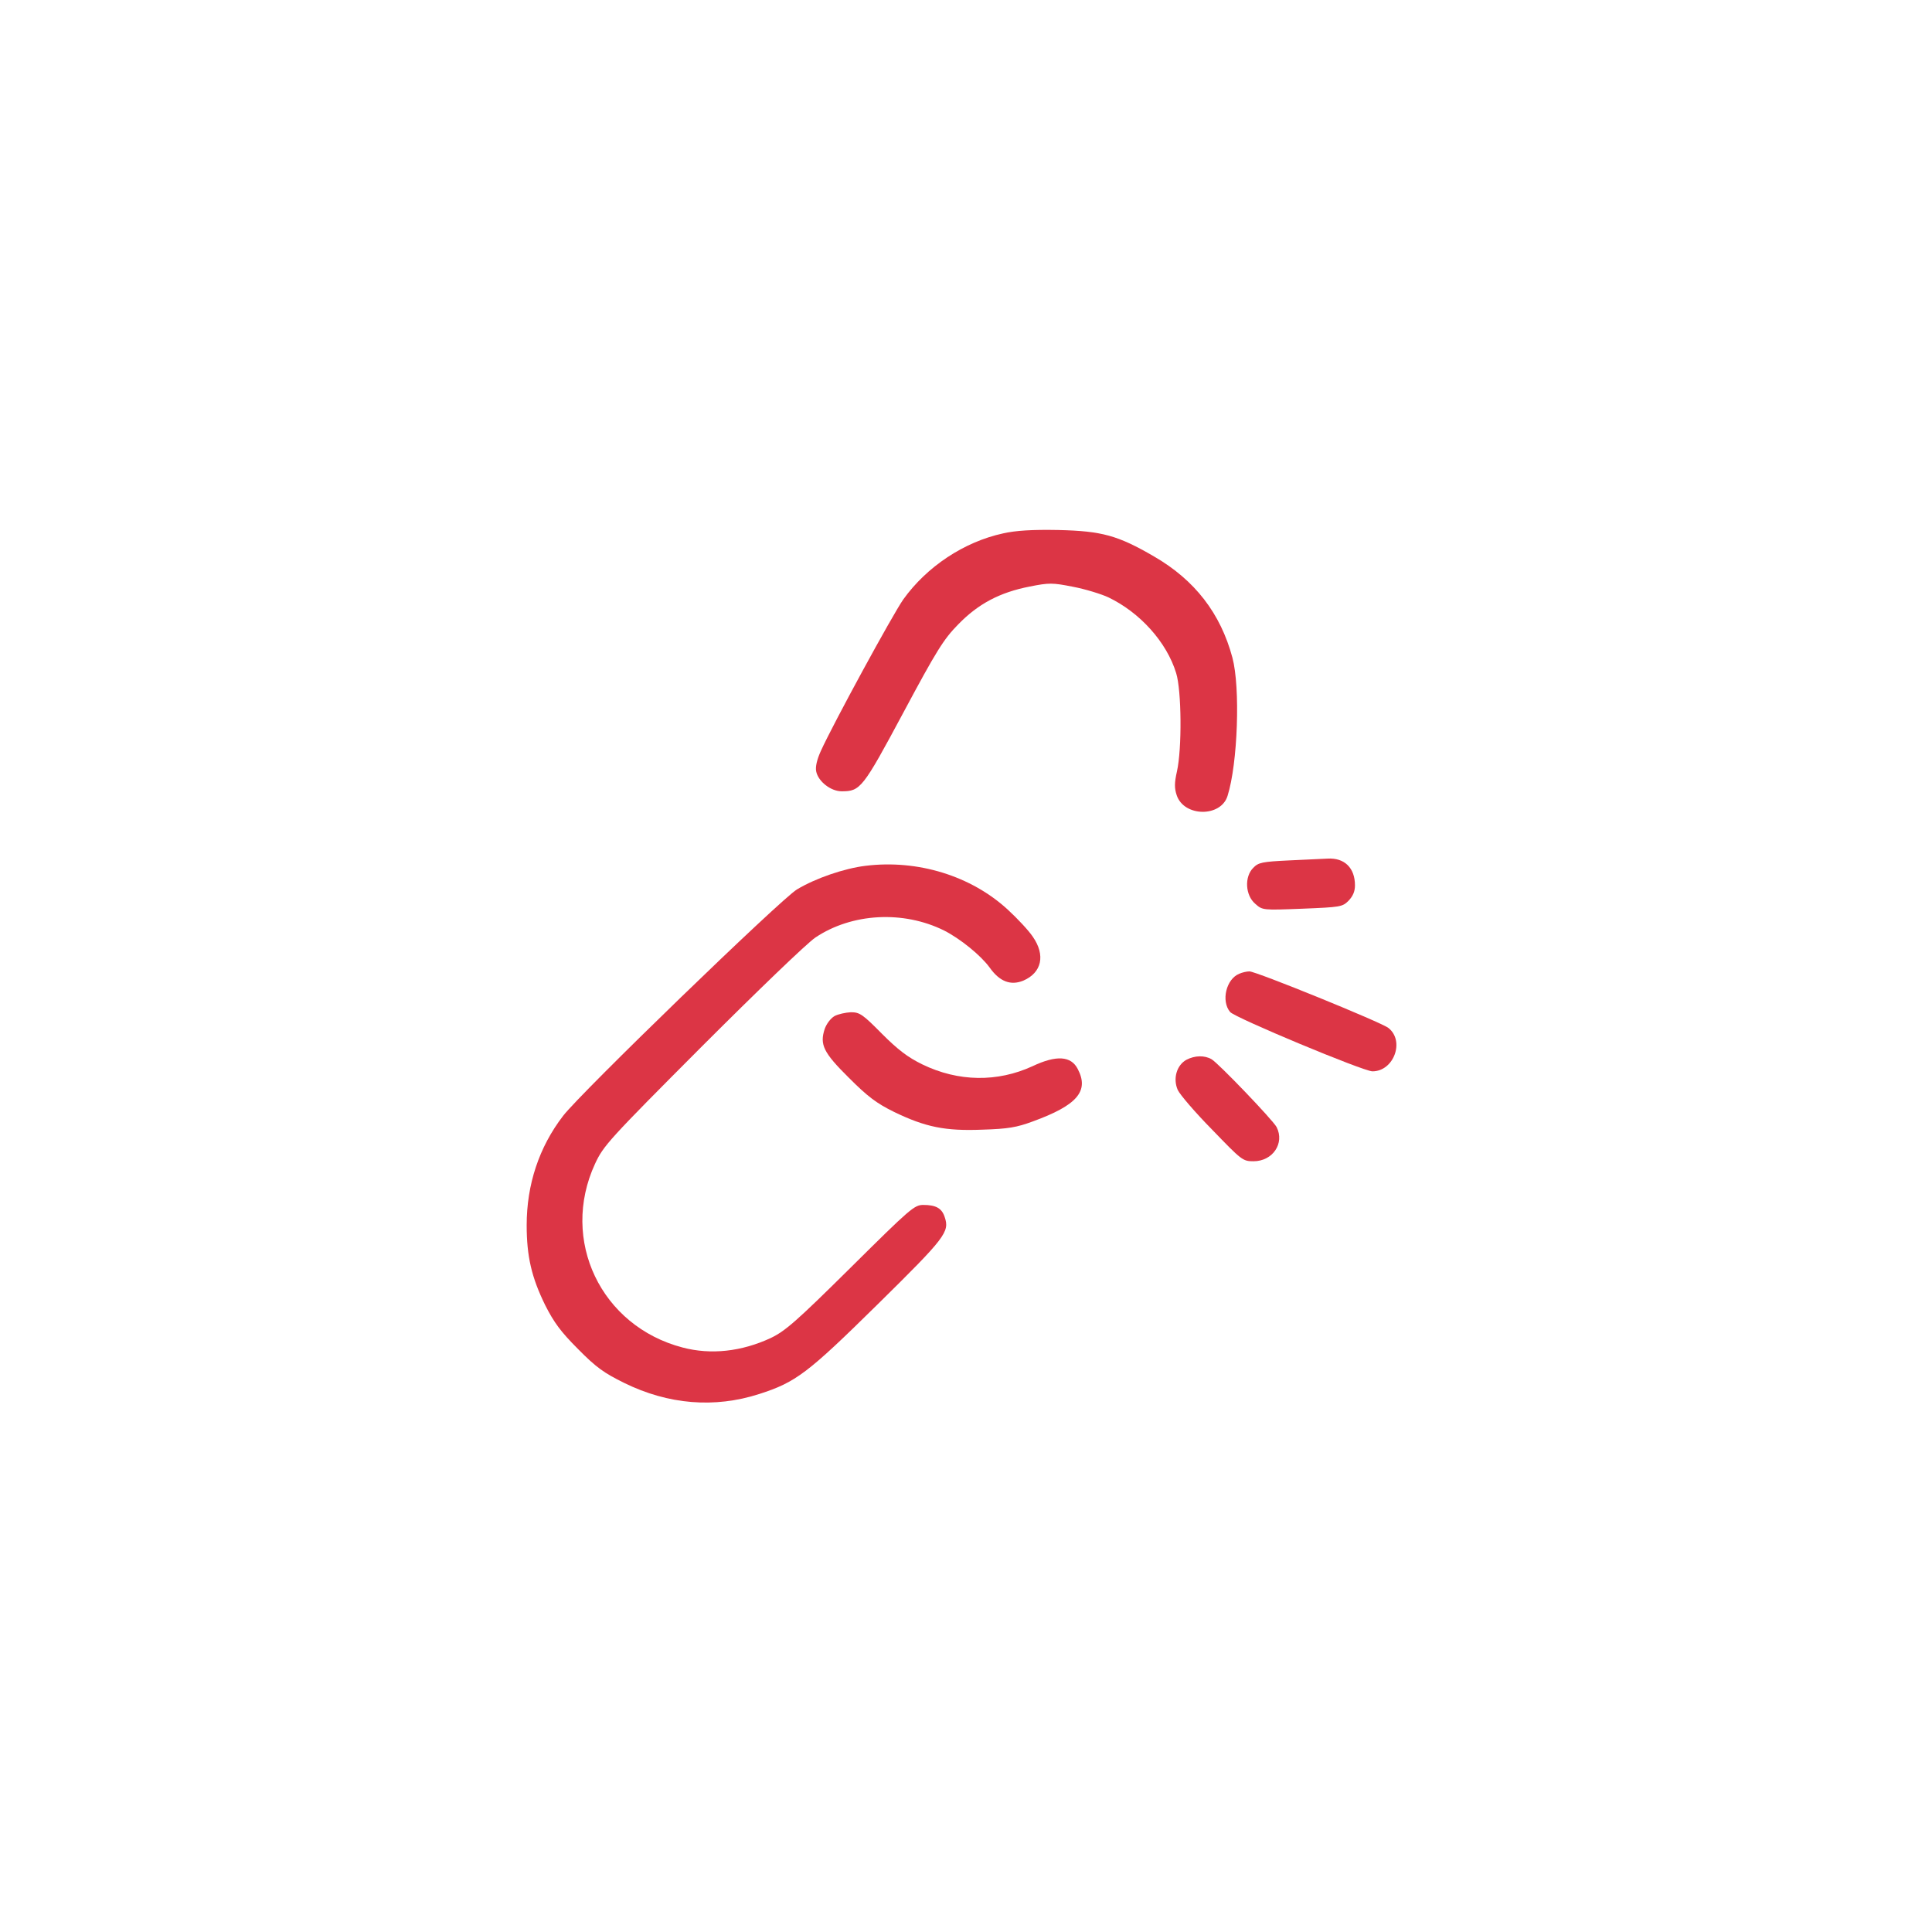 <?xml version="1.0" standalone="no"?><!DOCTYPE svg PUBLIC "-//W3C//DTD SVG 20010904//EN" "http://www.w3.org/TR/2001/REC-SVG-20010904/DTD/svg10.dtd"><svg xmlns="http://www.w3.org/2000/svg" version="1.0" width="752pt" height="752pt" viewBox="0 0 752 752" preserveAspectRatio="xMidYMid meet">

<g transform="translate(0,752) scale(0.1,-0.1)" fill="#dc3545" stroke="none">
<path d="M3905 5444 c-153 -33 -298 -130 -389 -257 -42 -60 -273 -484 -321 -590 -15 -33 -22 -62 -18 -80 8 -39 57 -77 99 -77 73 0 82 11 240 306 130 243 157 286 214 344 78 80 161 124 278 147 76 15 88 15 169 -1 47 -9 109 -28 137 -41 123 -59 227 -174 264 -295 21 -67 23 -294 3 -383 -10 -44 -10 -65 -1 -92 28 -85 172 -87 198 -3 40 127 50 422 19 538 -46 172 -146 302 -305 394 -141 82 -203 99 -372 103 -102 2 -166 -2 -215 -13z"/>
<path d="M5018 4171 c-105 -5 -120 -8 -140 -29 -35 -35 -31 -107 8 -140 28 -25 29 -25 183 -19 148 6 156 7 180 31 17 18 25 36 25 60 0 68 -41 108 -107 104 -18 -1 -85 -4 -149 -7z"/>
<path d="M3369 4150 c-82 -10 -194 -48 -267 -92 -62 -37 -841 -791 -910 -881 -94 -122 -142 -268 -142 -426 0 -121 19 -203 72 -311 34 -67 60 -103 128 -171 71 -72 101 -93 180 -132 171 -84 351 -99 525 -43 143 46 188 80 462 350 263 259 280 281 260 339 -11 34 -34 47 -83 47 -35 0 -50 -13 -283 -244 -213 -211 -255 -247 -311 -274 -114 -53 -233 -66 -343 -37 -318 83 -478 418 -341 715 33 71 53 93 417 458 213 213 408 401 441 423 142 95 342 106 501 27 63 -32 143 -97 177 -144 39 -55 82 -71 131 -51 72 31 87 99 37 171 -16 24 -60 71 -97 105 -143 132 -351 196 -554 171z"/>
<path d="M4824 3730 c-51 -20 -72 -106 -36 -149 18 -22 519 -231 554 -231 83 0 127 118 62 169 -28 22 -517 221 -541 220 -10 0 -28 -4 -39 -9z"/>
<path d="M3248 3565 c-15 -9 -31 -30 -38 -50 -20 -61 -5 -92 94 -190 73 -73 107 -99 176 -133 122 -59 199 -75 345 -69 99 3 133 9 195 32 173 63 220 118 175 204 -26 51 -83 55 -176 11 -137 -63 -289 -61 -429 7 -57 28 -94 56 -158 120 -74 75 -86 83 -120 83 -20 -1 -49 -7 -64 -15z"/>
<path d="M4618 3395 c-38 -21 -53 -73 -34 -117 8 -18 68 -88 134 -155 115 -119 119 -123 161 -123 75 0 122 70 90 133 -15 28 -226 248 -253 264 -28 16 -65 15 -98 -2z"/>
</g>
</svg>